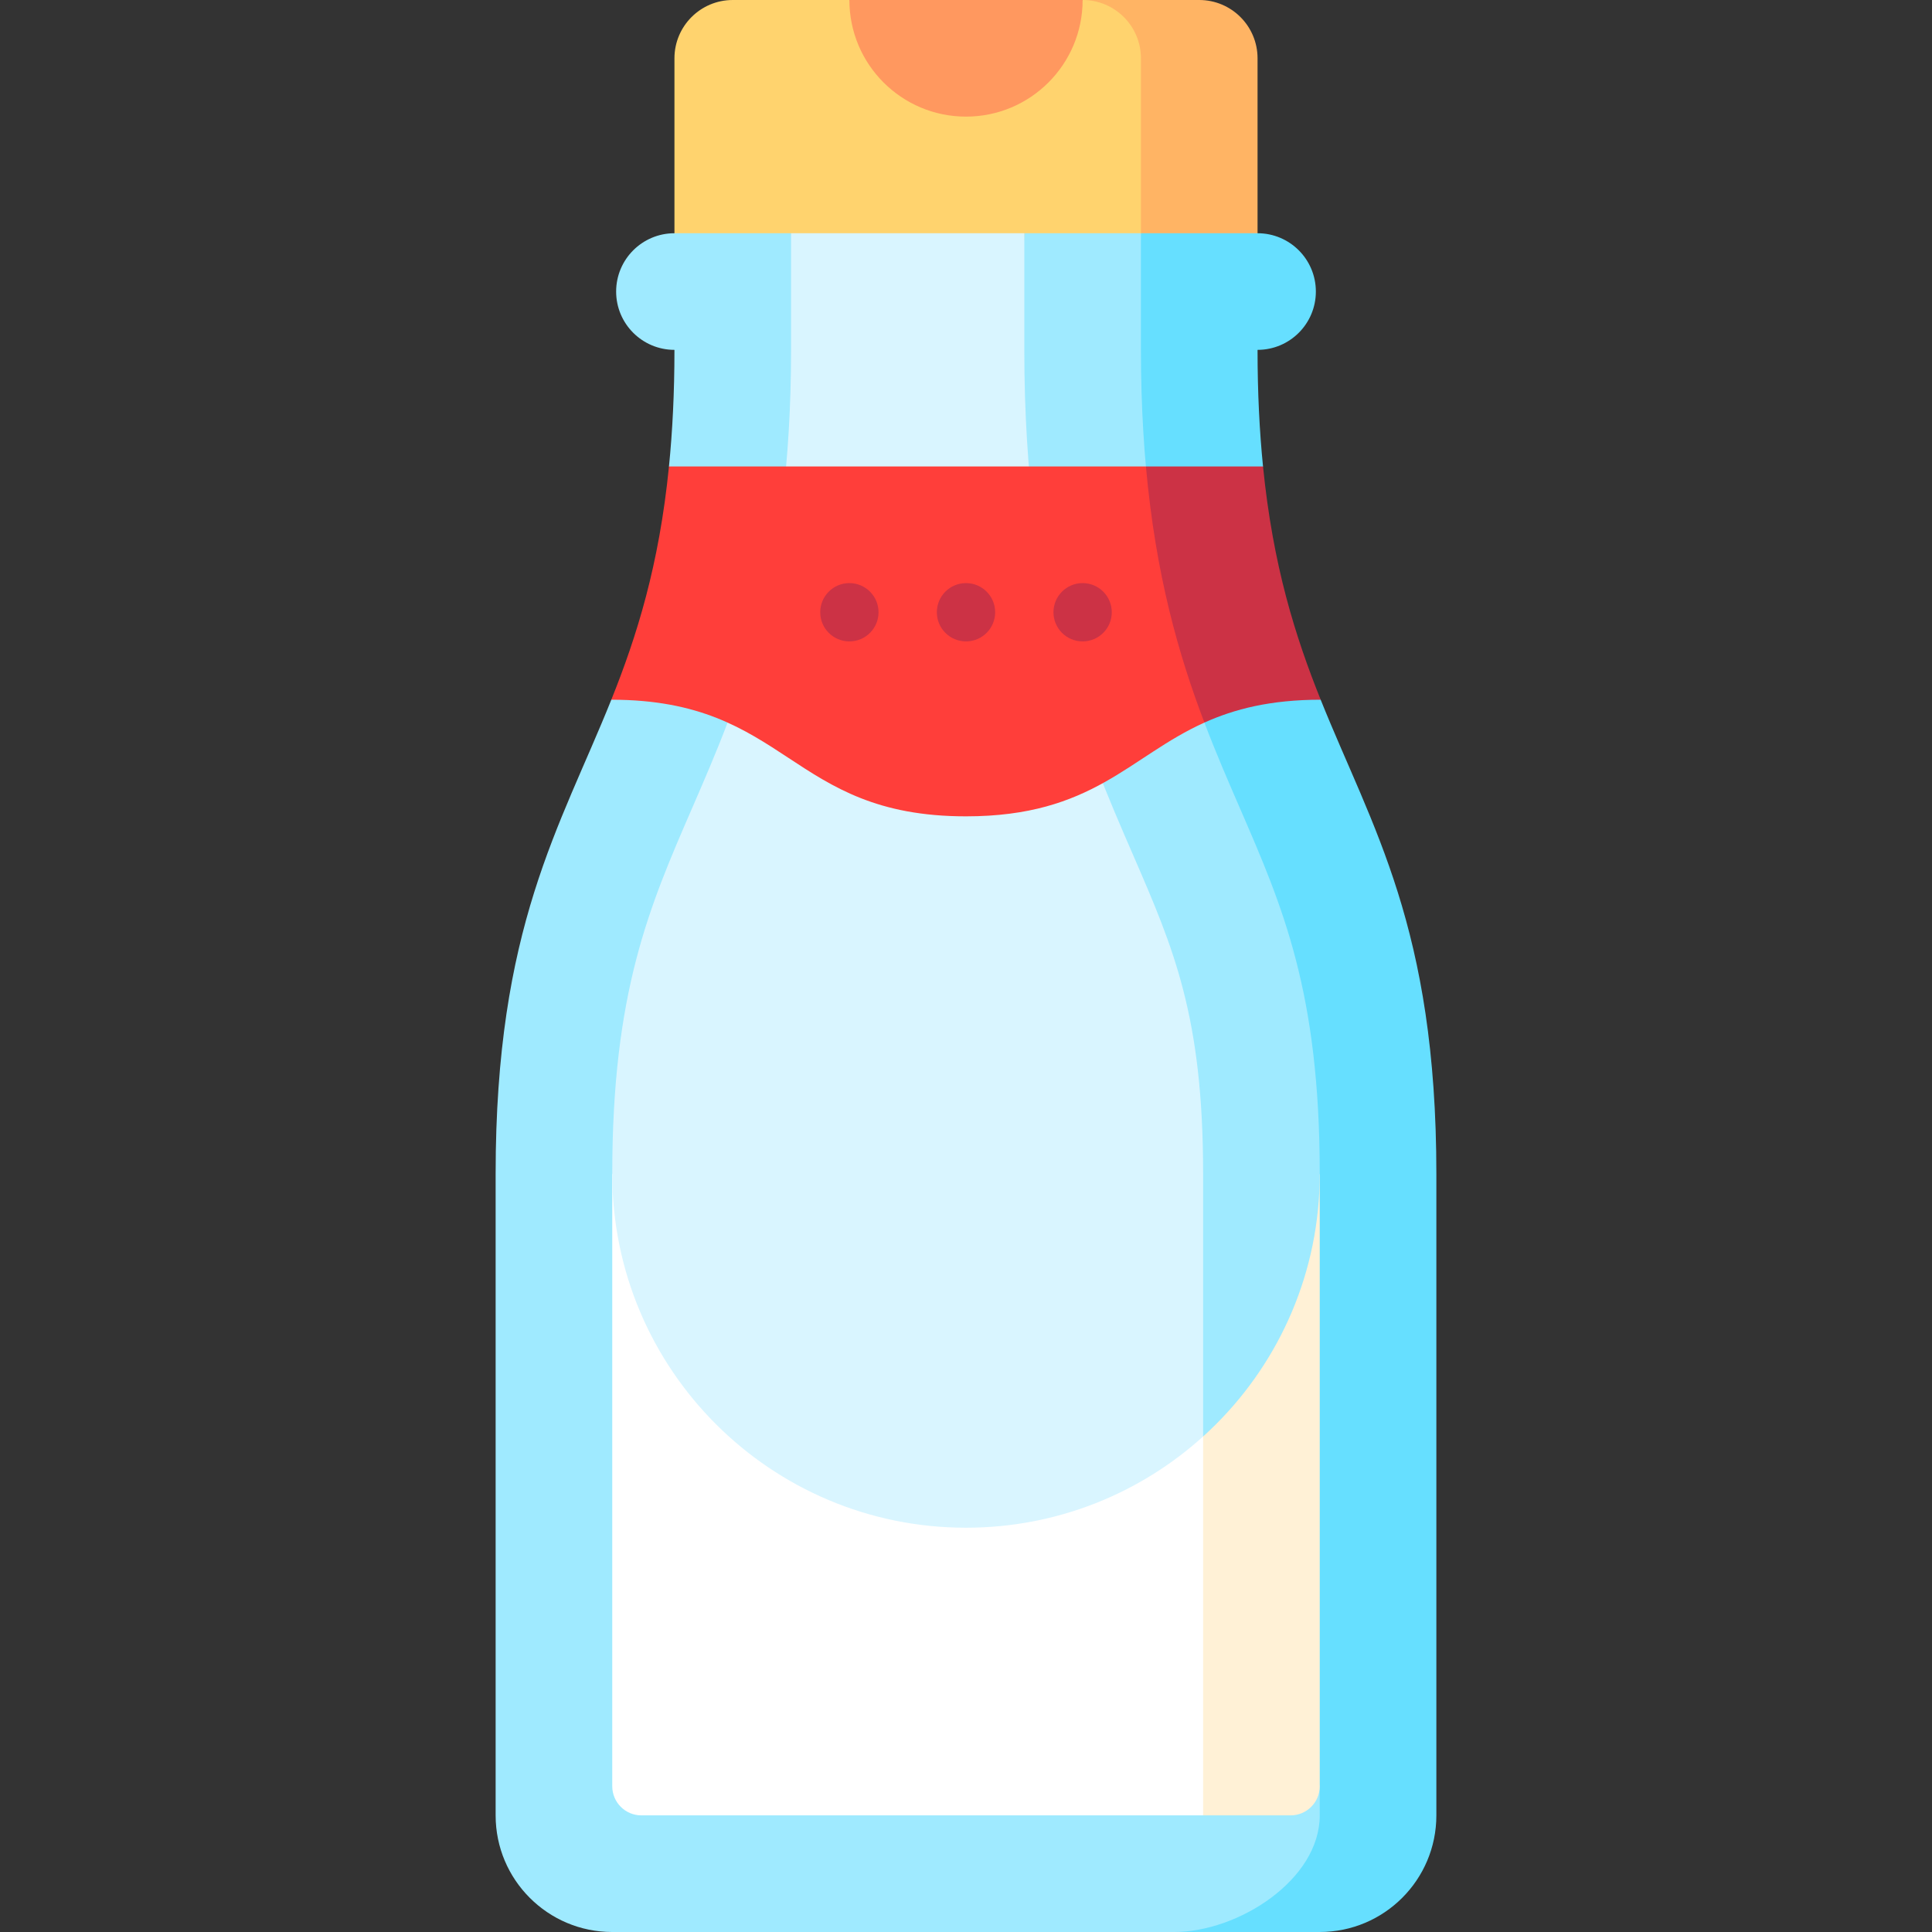 <svg id="Capa_1" enable-background="new 0 0 497 497" height="512" viewBox="0 0 497 497" width="512" xmlns="http://www.w3.org/2000/svg"><rect x="0" y="0" width="497" height="497" fill="#333333" stroke="none"/><g><path d="m308.5 0h-29.999l-.001 75h45v-60c0-8.284-6.716-15-15-15z" fill="#ffb464"/><path d="m278.501 0c-.001 0-30.001 15-30.001 15l-30-15h-30c-8.284 0-15 6.716-15 15v60h120v-60c0-8.284-6.715-14.999-14.999-15z" fill="#ffd36e"/><path d="m248.5 30c16.569 0 30-13.431 30-30h-60c0 16.569 13.431 30 30 30z" fill="#ff985f"/><path d="m339.74 180-31.24-30 16.409-30c-.9-9.007-1.409-18.918-1.409-30 8.284 0 15-6.716 15-15s-6.716-15-15-15h-30l-45 241 53.5 196h37.5c16.569 0 30-13.431 30-30v-165c0-63.526-16.52-88.984-29.76-122z" fill="#66dfff"/><path d="m203.5 60h-30c-8.284 0-15 6.716-15 15s6.716 15 15 15c0 11.082-.509 20.993-1.409 30l16.409 30-31.24 30c-13.24 33.016-29.76 58.474-29.76 122v165c0 16.569 13.431 30 30 30h144.5c16.569 0 37.5-13.431 37.5-30v-7.5z" fill="#9feaff"/><path d="m248.5 393 61 74h22.5c4.142 0 7.5-3.358 7.5-7.5v-157.5z" fill="#fff1d6"/><path d="m318.979 207.943c-11.943-27.521-25.479-58.714-25.479-117.943v-30h-30l-15 333c50.258 0 91-40.742 91-91 0-46.771-9.51-68.684-20.521-94.057z" fill="#9feaff"/><path d="m157.5 302v157.5c0 4.142 3.358 7.5 7.5 7.5h144.5v-97.475z" fill="#fff"/><path d="m291.46 219.887c-12.458-28.705-27.96-64.428-27.96-129.887v-30h-60v30c0 59.229-13.537 90.422-25.479 117.943-11.012 25.373-20.521 47.286-20.521 94.057 0 50.258 40.742 91 91 91 23.469 0 44.861-8.886 61-23.475v-67.525c0-40.541-7.567-57.979-18.04-82.113z" fill="#d9f5ff"/><path d="m324.909 120h-30.125l-15 30 30.044 35.883c7.686-3.464 16.959-5.883 29.912-5.883-6.543-16.315-12.28-34.486-14.831-60z" fill="#cc3245"/><path d="m172.091 120c-2.551 25.514-8.288 43.685-14.831 60 45.62 0 45.62 30 91.24 30 32.667 0 41.944-15.382 61.328-24.117-6.622-17.402-12.531-37.922-15.044-65.883z" fill="#ff3e3a"/><g fill="#cc3245"><circle cx="278.5" cy="157.5" r="7.5"/><circle cx="248.5" cy="157.5" r="7.5"/><circle cx="218.5" cy="157.5" r="7.5"/></g></g></svg>